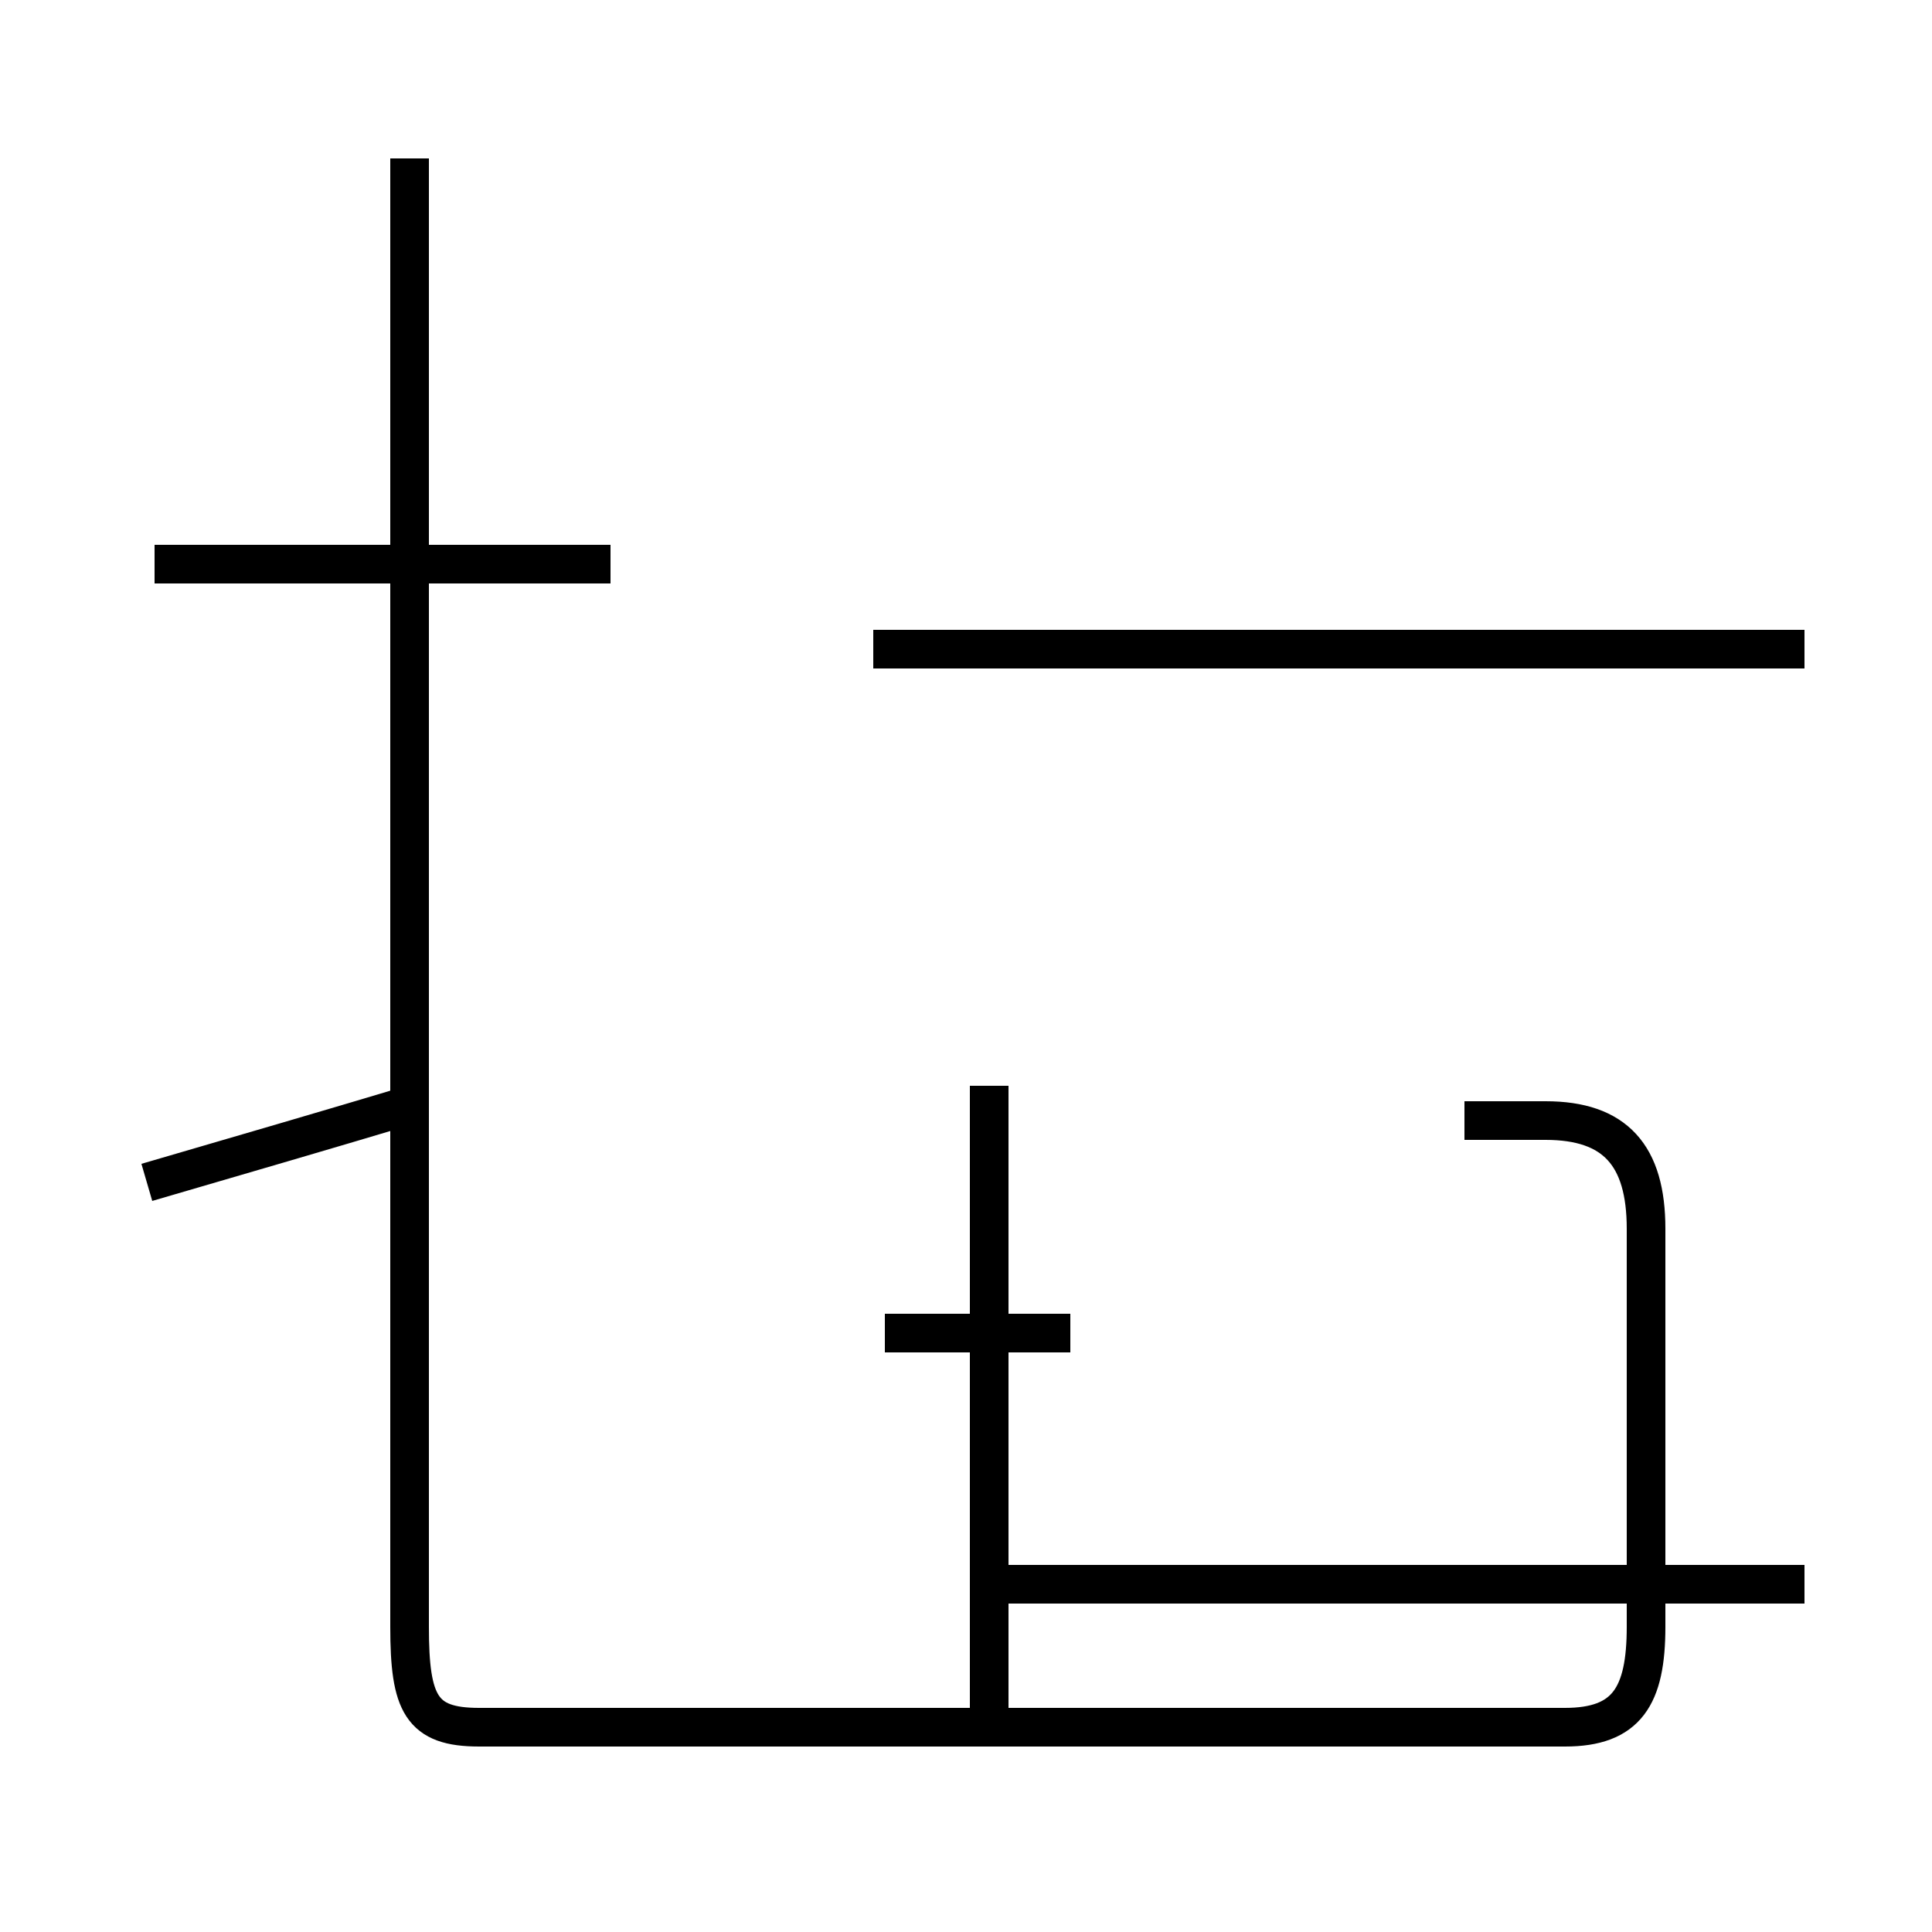 <?xml version='1.0' encoding='utf8'?>
<svg viewBox="0.0 -44.0 50.0 50.0" version="1.1" xmlns="http://www.w3.org/2000/svg">
<rect x="0.0" y="-44.0" width="50.0" height="50.0" fill="#808080" stroke="none"/>
<rect x="-1000" y="-1000" width="2000" height="2000" stroke="white" fill="white"/>
<g style="fill:none; stroke:#000000;  stroke-width:1">
<path d="M 3.8 13.4 C 6.2 14.1 8.6 14.8 10.6 15.4 M 15.8 29.4 L 4.0 29.4 M 10.6 39.9 L 10.6 1.9 C 10.6 -0.1 10.9 -0.7 12.4 -0.7 L 40.5 -0.7 C 42.1 -0.7 42.6 0.1 42.6 1.9 L 42.6 12.2 C 42.6 14.1 41.8 15.0 40.0 15.0 L 37.9 15.0 M 27.7 9.5 L 22.9 9.5 M 25.6 -0.9 L 25.6 15.9 M 46.7 27.2 L 22.6 27.2 M 46.7 3.0 L 25.6 3.0 " transform="scale(1, -1)" />
</g>
</svg>